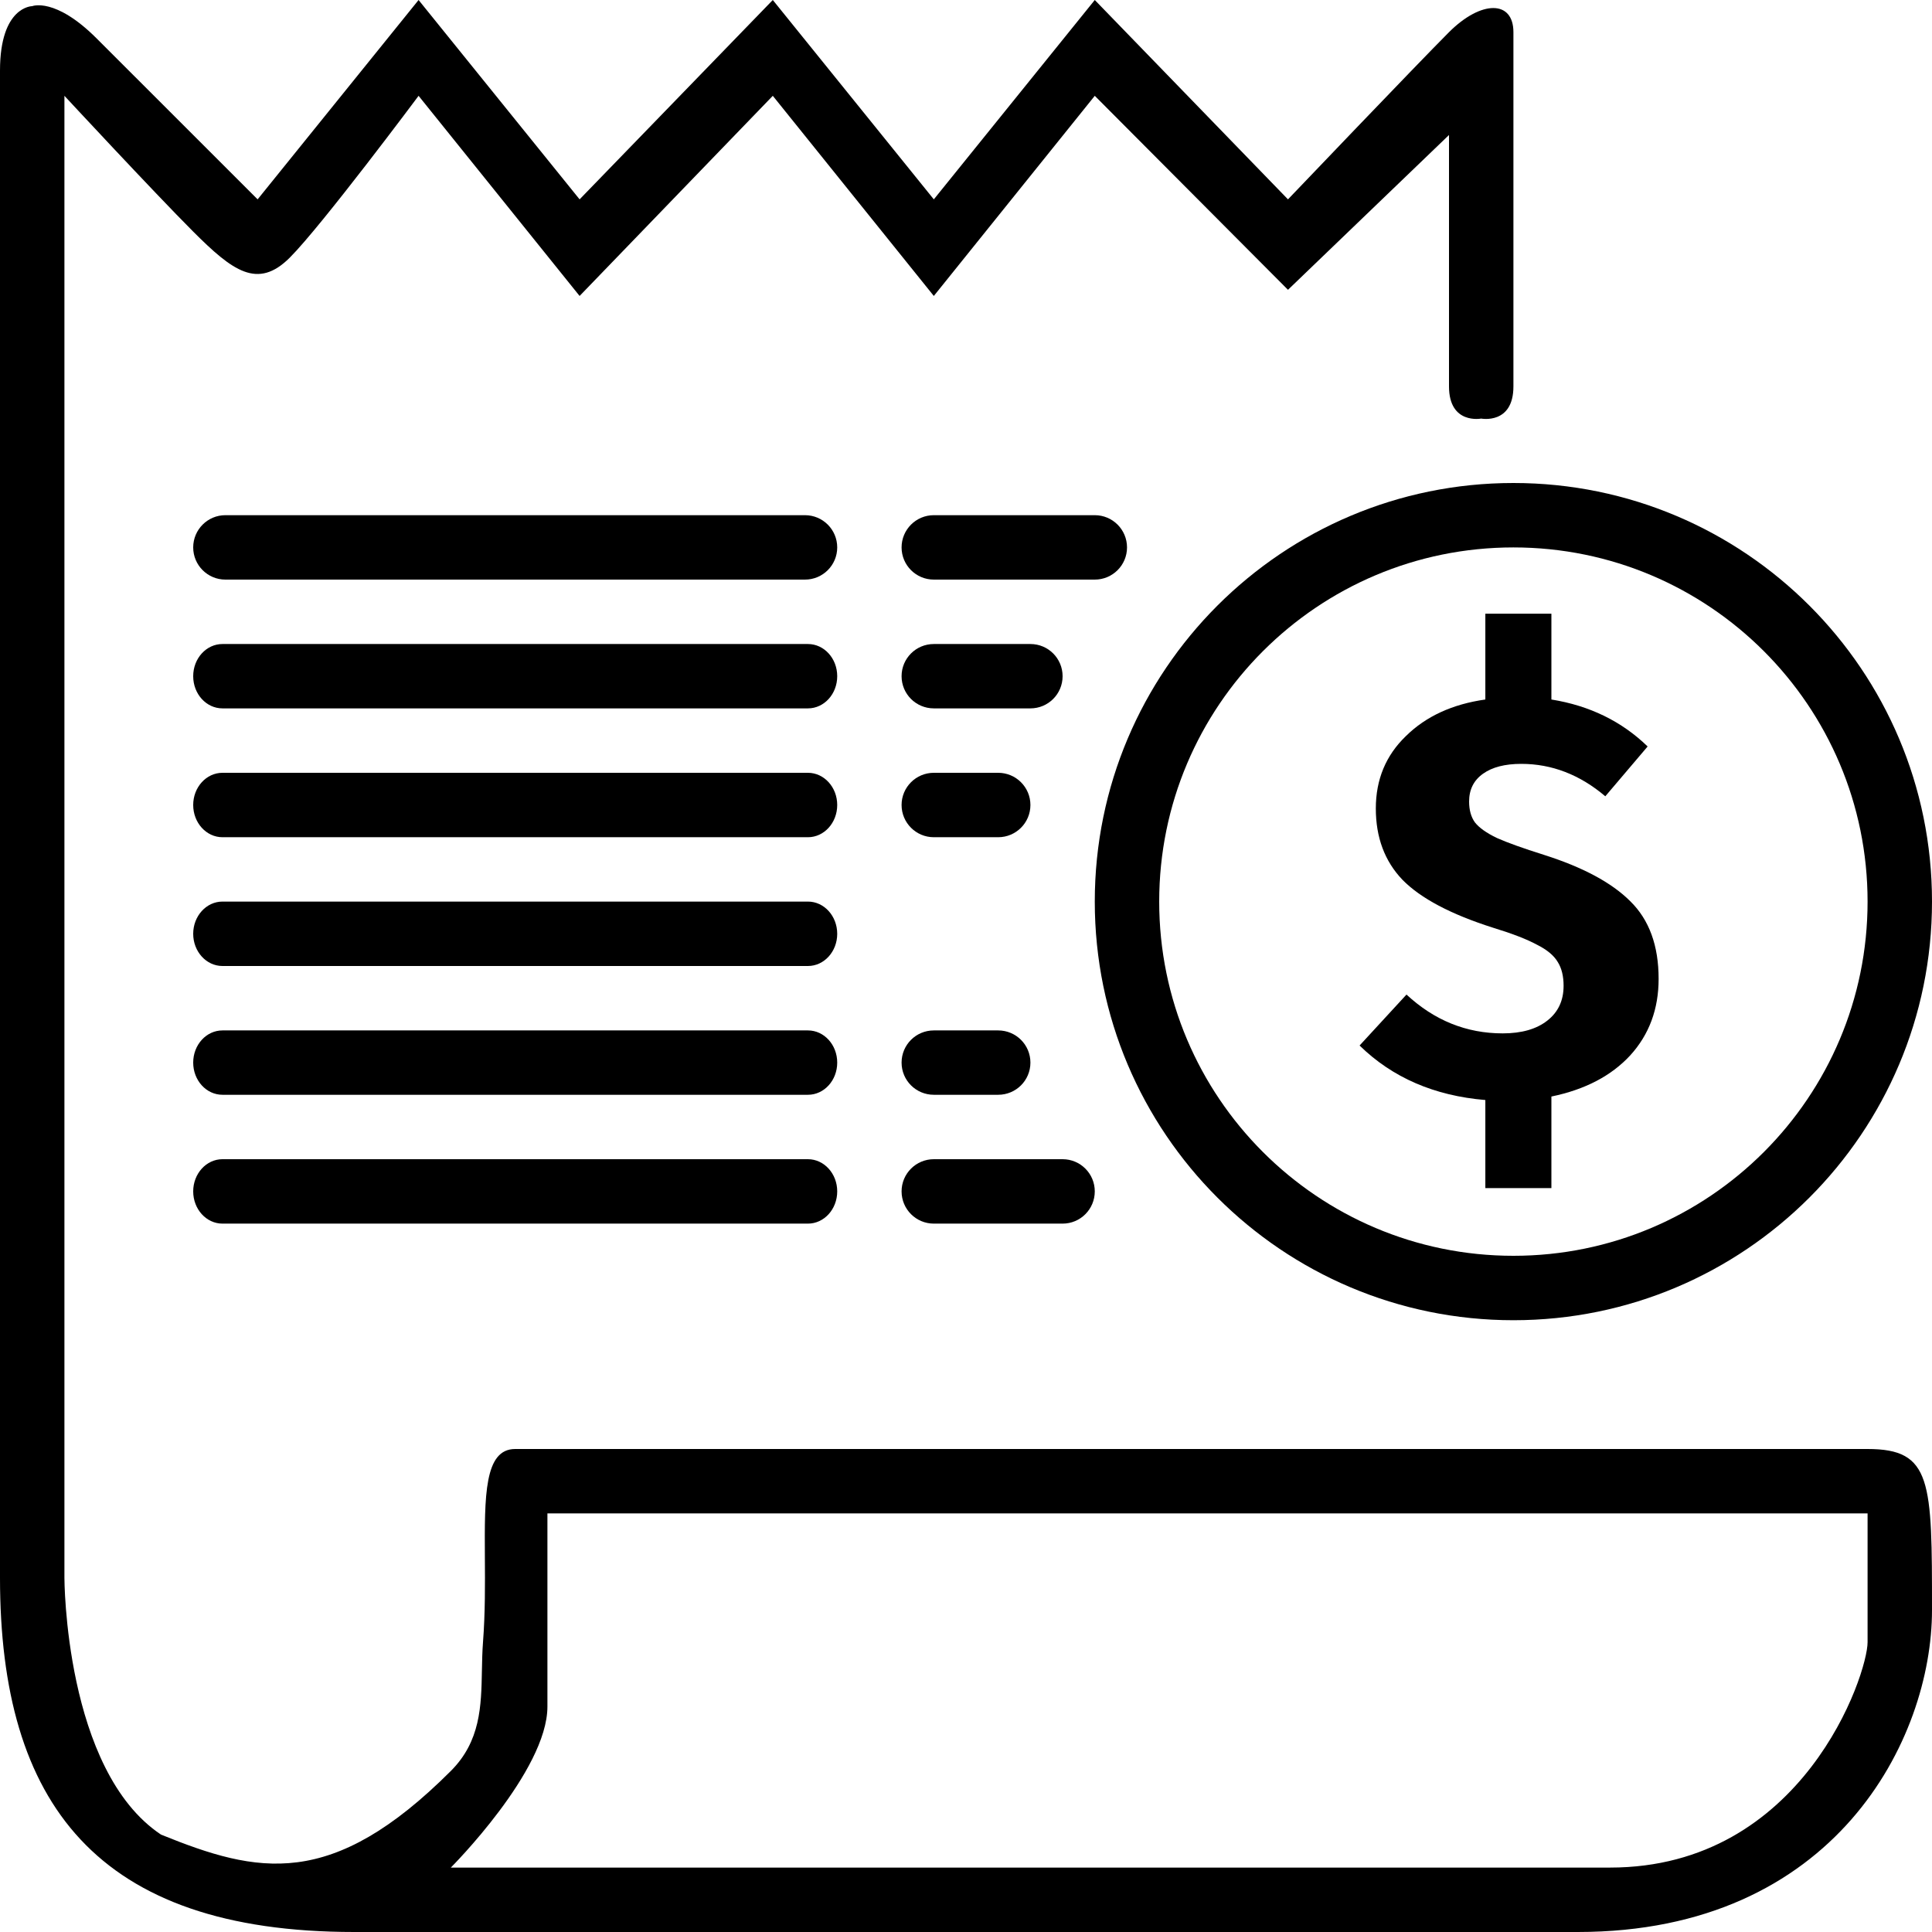 <svg width="32" height="32" viewBox="0 0 32 32" fill="none" xmlns="http://www.w3.org/2000/svg">
<path fill-rule="evenodd" clip-rule="evenodd" d="M26.133 32H5.867C1.6 32 3.25521e-05 29.867 0 26.133V1.169C0 0.102 0.533 0.102 0.533 0.102C0.533 0.102 0.913 -0.051 1.6 0.636C2.287 1.322 4.267 3.302 4.267 3.302L6.933 0L9.6 3.302L12.8 0L15.467 3.302L18.133 0L21.333 3.302C21.333 3.302 23.467 1.067 24 0.533C24.533 0 25.067 0 25.067 0.533C25.067 1.067 25.067 5.764 25.067 6.4C25.067 7.036 24.533 6.933 24.533 6.933C24.533 6.933 24 7.036 24 6.4C24 5.764 24 2.236 24 2.236L21.333 4.8L18.133 1.587L15.467 4.902L12.8 1.587L9.6 4.902L6.933 1.587C6.933 1.587 5.333 3.733 4.8 4.267C4.267 4.8 3.853 4.489 3.2 3.836C2.547 3.182 1.067 1.587 1.067 1.587V26.133C1.067 26.133 1.067 29.32 2.667 30.387C4.267 31.036 5.49 31.31 7.467 29.333C7.96 28.84 7.971 28.26 7.982 27.668C7.985 27.513 7.988 27.356 8 27.2C8.037 26.715 8.034 26.234 8.031 25.799C8.025 24.775 8.021 24 8.533 24H20.8H30.933C32 24 32 24.533 32 26.667C32 28.8 30.4 32 26.133 32ZM30.933 25.067H9.067V28.267C9.067 29.333 7.467 30.933 7.467 30.933H26.667C29.867 30.933 30.933 27.733 30.933 27.2V25.067Z" fill="black"/>
<path d="M3.2 9.067C3.2 8.772 3.439 8.533 3.733 8.533H13.333C13.628 8.533 13.867 8.772 13.867 9.067C13.867 9.361 13.628 9.6 13.333 9.6H3.733C3.439 9.6 3.2 9.361 3.2 9.067Z" fill="black"/>
<path d="M3.2 15.467C3.2 15.172 3.417 14.933 3.685 14.933H13.382C13.65 14.933 13.867 15.172 13.867 15.467C13.867 15.761 13.65 16 13.382 16H3.685C3.417 16 3.2 15.761 3.2 15.467Z" fill="black"/>
<path d="M3.2 13.333C3.2 13.039 3.417 12.8 3.685 12.8H13.382C13.65 12.8 13.867 13.039 13.867 13.333C13.867 13.628 13.65 13.867 13.382 13.867H3.685C3.417 13.867 3.2 13.628 3.2 13.333Z" fill="black"/>
<path d="M3.2 17.6C3.2 17.305 3.417 17.067 3.685 17.067H13.382C13.65 17.067 13.867 17.305 13.867 17.6C13.867 17.895 13.65 18.133 13.382 18.133H3.685C3.417 18.133 3.2 17.895 3.2 17.6Z" fill="black"/>
<path d="M3.2 11.2C3.2 10.905 3.417 10.667 3.685 10.667H13.382C13.65 10.667 13.867 10.905 13.867 11.2C13.867 11.495 13.65 11.733 13.382 11.733H3.685C3.417 11.733 3.2 11.495 3.2 11.2Z" fill="black"/>
<path d="M3.2 19.733C3.2 19.439 3.417 19.2 3.685 19.2H13.382C13.65 19.2 13.867 19.439 13.867 19.733C13.867 20.028 13.65 20.267 13.382 20.267H3.685C3.417 20.267 3.2 20.028 3.2 19.733Z" fill="black"/>
<path d="M14.933 11.2C14.933 10.905 15.172 10.667 15.467 10.667H17.067C17.361 10.667 17.6 10.905 17.6 11.2C17.6 11.495 17.361 11.733 17.067 11.733H15.467C15.172 11.733 14.933 11.495 14.933 11.2Z" fill="black"/>
<path d="M14.933 9.067C14.933 8.772 15.172 8.533 15.467 8.533H18.133C18.428 8.533 18.667 8.772 18.667 9.067C18.667 9.361 18.428 9.6 18.133 9.6H15.467C15.172 9.6 14.933 9.361 14.933 9.067Z" fill="black"/>
<path d="M14.933 17.6C14.933 17.305 15.172 17.067 15.467 17.067H16.533C16.828 17.067 17.067 17.305 17.067 17.6C17.067 17.895 16.828 18.133 16.533 18.133H15.467C15.172 18.133 14.933 17.895 14.933 17.6Z" fill="black"/>
<path d="M14.933 13.333C14.933 13.039 15.172 12.8 15.467 12.8H16.533C16.828 12.8 17.067 13.039 17.067 13.333C17.067 13.628 16.828 13.867 16.533 13.867H15.467C15.172 13.867 14.933 13.628 14.933 13.333Z" fill="black"/>
<path d="M14.933 19.733C14.933 19.439 15.172 19.2 15.467 19.2H17.6C17.895 19.2 18.133 19.439 18.133 19.733C18.133 20.028 17.895 20.267 17.6 20.267H15.467C15.172 20.267 14.933 20.028 14.933 19.733Z" fill="black"/>
<path fill-rule="evenodd" clip-rule="evenodd" d="M25.067 21.867C28.896 21.867 32 18.762 32 14.933C32 11.104 28.896 8 25.067 8C21.238 8 18.133 11.104 18.133 14.933C18.133 18.762 21.238 21.867 25.067 21.867ZM25.067 20.8C28.307 20.8 30.933 18.173 30.933 14.933C30.933 11.693 28.307 9.067 25.067 9.067C21.827 9.067 19.2 11.693 19.2 14.933C19.2 18.173 21.827 20.8 25.067 20.8Z" fill="black"/>
<path d="M27.472 16.213C27.472 16.712 27.316 17.135 27.002 17.48C26.688 17.82 26.253 18.047 25.696 18.162V19.679H24.602V18.22C23.757 18.149 23.063 17.849 22.519 17.317L23.296 16.473C23.757 16.901 24.288 17.116 24.89 17.116C25.203 17.116 25.45 17.045 25.629 16.904C25.808 16.764 25.898 16.572 25.898 16.328C25.898 16.169 25.866 16.037 25.802 15.935C25.738 15.826 25.623 15.73 25.456 15.647C25.29 15.557 25.05 15.464 24.736 15.368C24.032 15.145 23.53 14.879 23.229 14.572C22.935 14.264 22.788 13.871 22.788 13.391C22.788 12.911 22.954 12.511 23.287 12.191C23.619 11.864 24.058 11.663 24.602 11.586V10.165H25.696V11.586C26.33 11.688 26.861 11.948 27.29 12.364L26.589 13.189C26.167 12.831 25.703 12.652 25.197 12.652C24.928 12.652 24.717 12.706 24.564 12.815C24.41 12.924 24.333 13.077 24.333 13.276C24.333 13.416 24.365 13.532 24.429 13.621C24.5 13.711 24.621 13.797 24.794 13.88C24.967 13.957 25.226 14.05 25.572 14.159C26.218 14.364 26.695 14.62 27.002 14.927C27.316 15.234 27.472 15.663 27.472 16.213Z" fill="black"/>
</svg>
